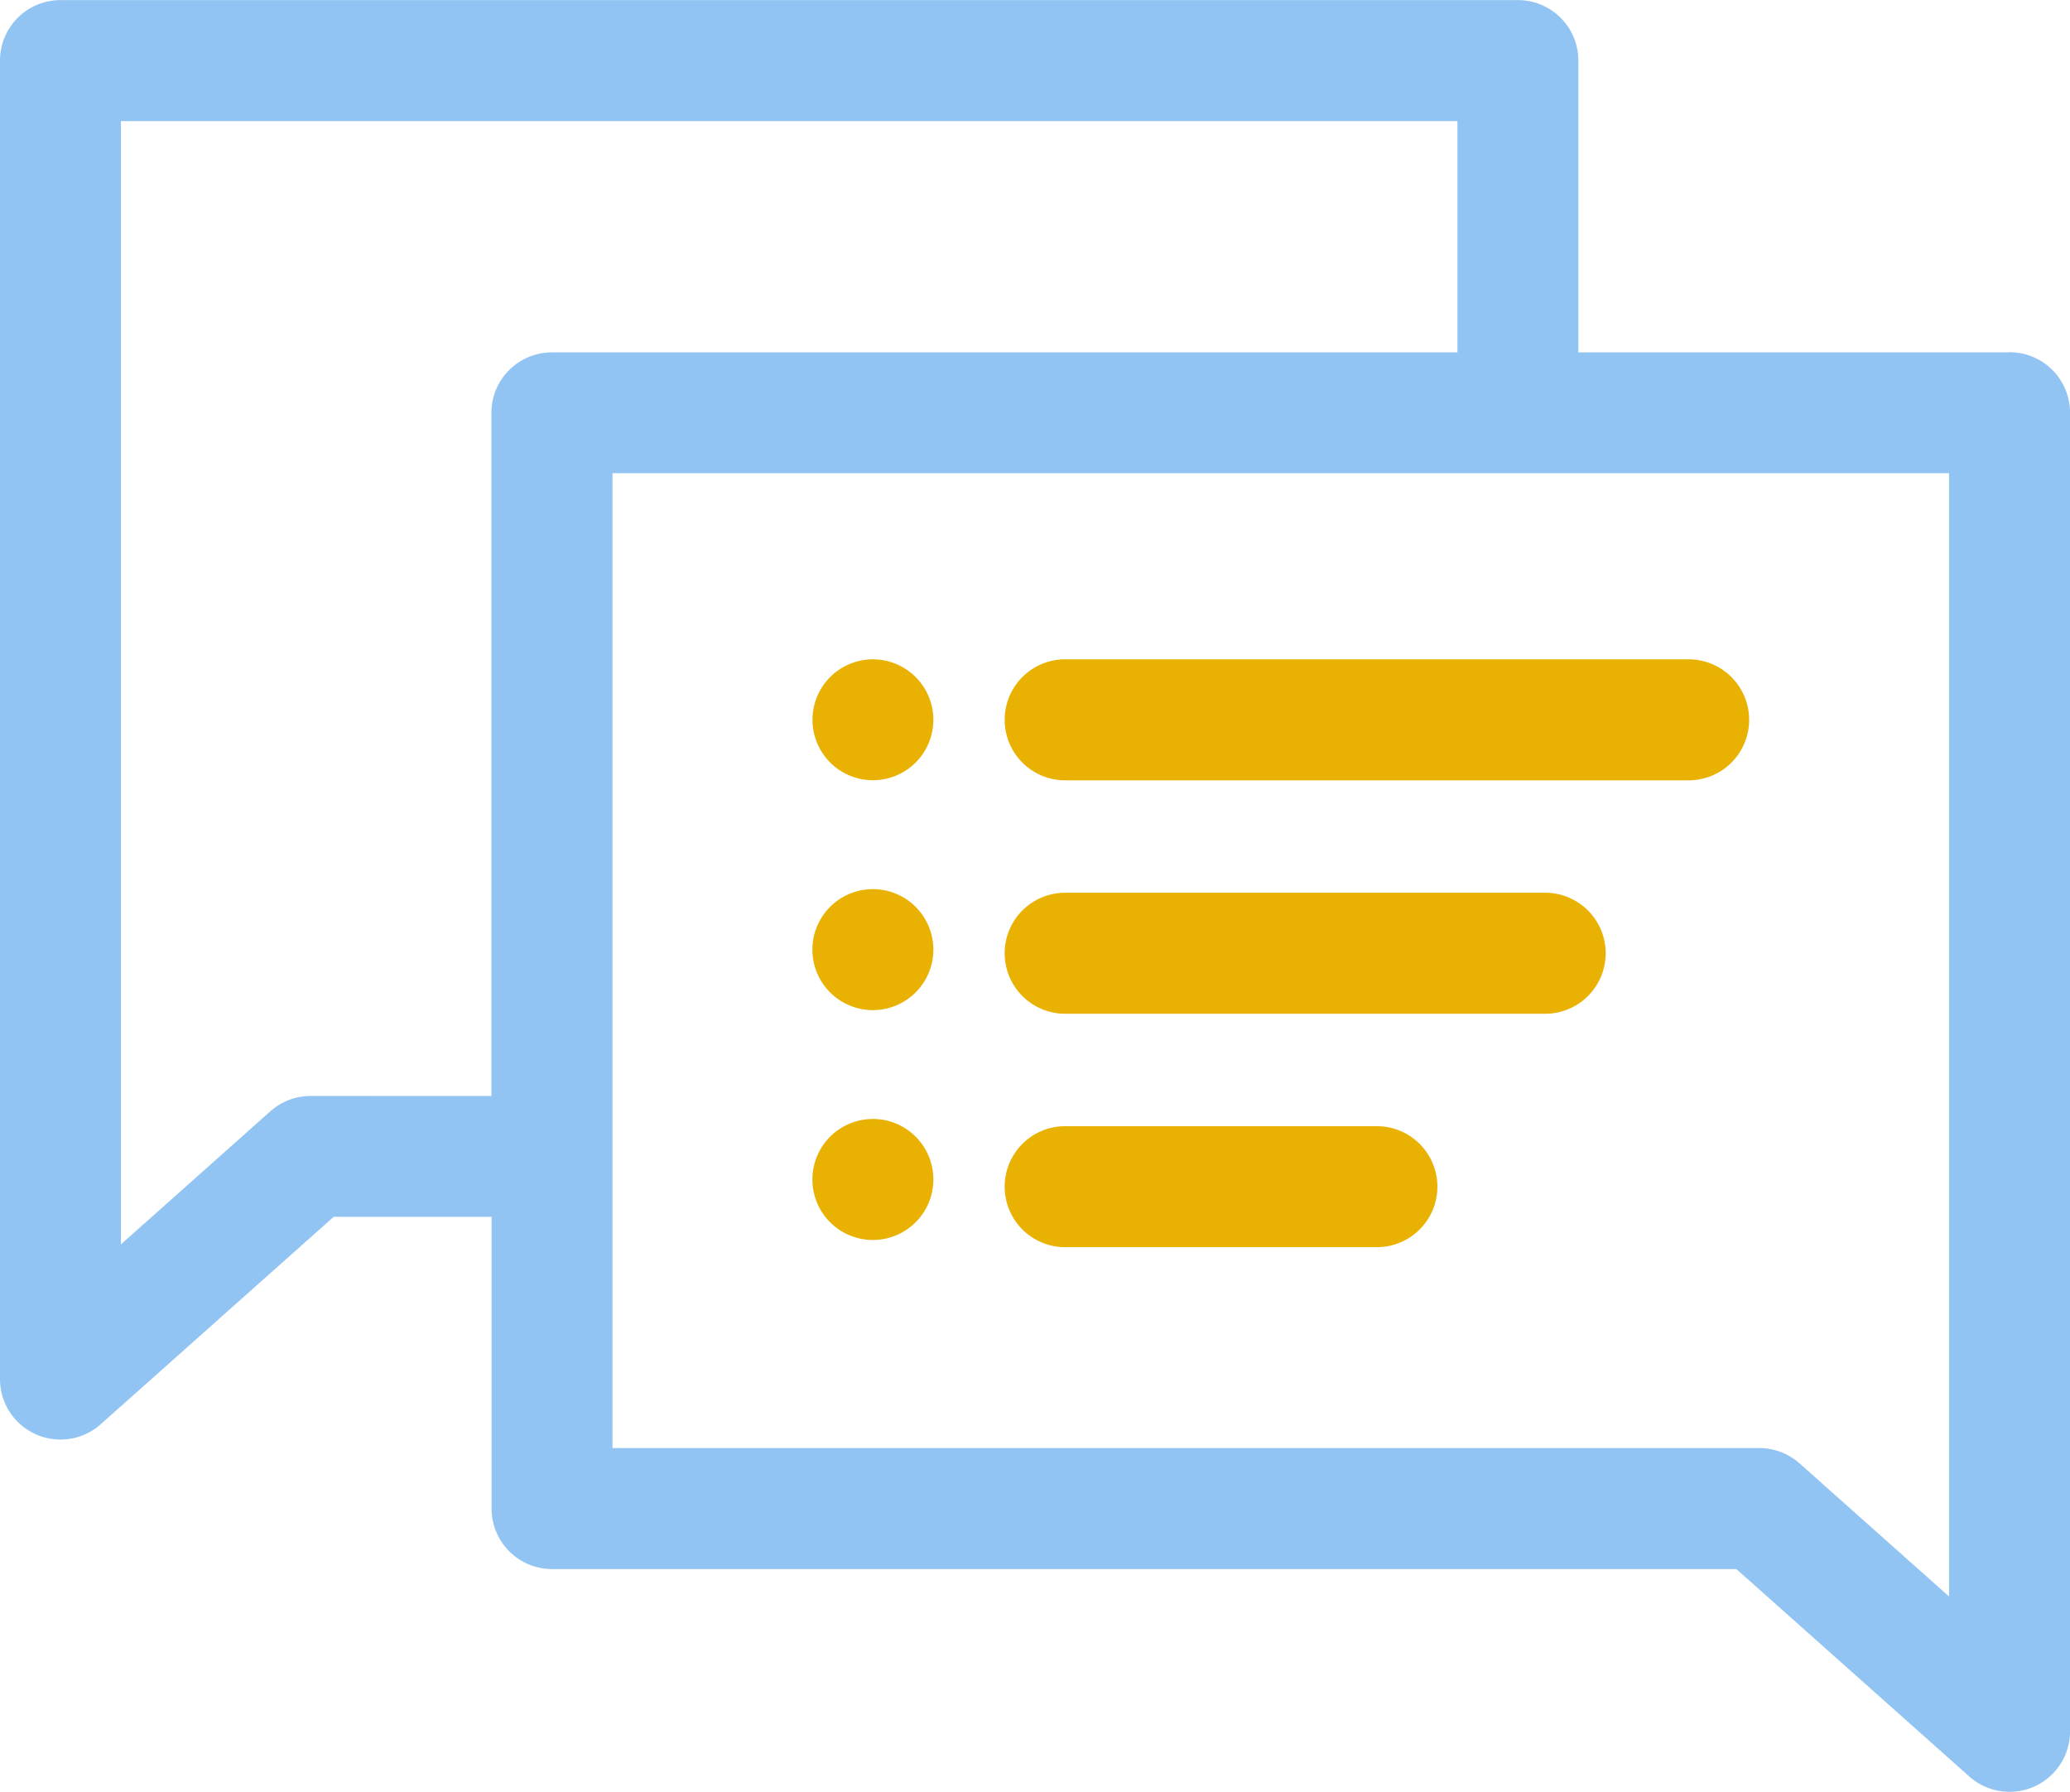 <svg xmlns="http://www.w3.org/2000/svg" width="43.431" height="37.59" viewBox="0 0 43.431 37.59">
  <g id="_20-Topic" transform="translate(-4095.281 -3105.809)">
    <g id="g2327" transform="translate(4095.281 3105.809)">
      <path id="path2325" d="M-442.546-14.949l-3.136-2.792a1.269,1.269,0,0,0-.844-.321h-24.062V-38.514h28.042Zm-34.376-10.5a1.269,1.269,0,0,0-.844.321l-3.136,2.792V-45.9h28.042v4.852h-19a1.269,1.269,0,0,0-1.269,1.269v14.331Zm35.644-15.6h-9.045v-6.121a1.269,1.269,0,0,0-1.269-1.269H-482.17a1.269,1.269,0,0,0-1.269,1.269V-19.51a1.269,1.269,0,0,0,.75,1.158,1.267,1.267,0,0,0,.519.111,1.269,1.269,0,0,0,.844-.321l4.888-4.352h3.313v6.121a1.269,1.269,0,0,0,1.269,1.269h24.848l4.888,4.352a1.268,1.268,0,0,0,.844.321,1.267,1.267,0,0,0,.519-.111,1.269,1.269,0,0,0,.75-1.158V-39.783a1.269,1.269,0,0,0-1.269-1.269" transform="translate(483.439 48.441)" fill="#91c4f2"/>
    </g>
    <g id="g2331" transform="translate(4116.36 3119.641)">
      <path id="path2329" d="M0-13.731a1.269,1.269,0,0,0,1.269,1.269H14.351a1.269,1.269,0,0,0,1.269-1.269A1.269,1.269,0,0,0,14.351-15H1.269A1.269,1.269,0,0,0,0-13.731" transform="translate(0 15)" fill="#e9b102"/>
    </g>
    <g id="g2335" transform="translate(4116.36 3124.538)">
      <path id="path2333" d="M-122.728-30H-132.8a1.269,1.269,0,0,0-1.269,1.269,1.269,1.269,0,0,0,1.269,1.269h10.072a1.269,1.269,0,0,0,1.269-1.269A1.269,1.269,0,0,0-122.728-30" transform="translate(134.069 30)" fill="#e9b102"/>
    </g>
    <g id="g2339" transform="translate(4116.36 3129.435)">
      <path id="path2337" d="M-84.52-30h-6.541a1.269,1.269,0,0,0-1.269,1.269,1.269,1.269,0,0,0,1.269,1.269h6.541a1.269,1.269,0,0,0,1.269-1.269A1.269,1.269,0,0,0-84.52-30" transform="translate(92.33 30)" fill="#e9b102"/>
    </g>
    <g id="g2343" transform="translate(4114.864 3122.178) rotate(180)">
      <path id="path2341" d="M1.269,2.537A1.268,1.268,0,1,0,0,1.268,1.269,1.269,0,0,0,1.269,2.537" transform="translate(0)" fill="#e9b102"/>
    </g>
    <g id="g2347" transform="translate(4114.864 3131.822) rotate(180)">
      <path id="path2345" d="M1.269,2.538A1.269,1.269,0,1,0,0,1.269a1.269,1.269,0,0,0,1.269,1.27" transform="translate(0)" fill="#e9b102"/>
    </g>
    <g id="g2351" transform="translate(4114.864 3127) rotate(180)">
      <path id="path2349" d="M1.269,2.538A1.269,1.269,0,1,0,0,1.27,1.269,1.269,0,0,0,1.269,2.538" transform="translate(0)" fill="#e9b102"/>
    </g>
  </g>
</svg>
